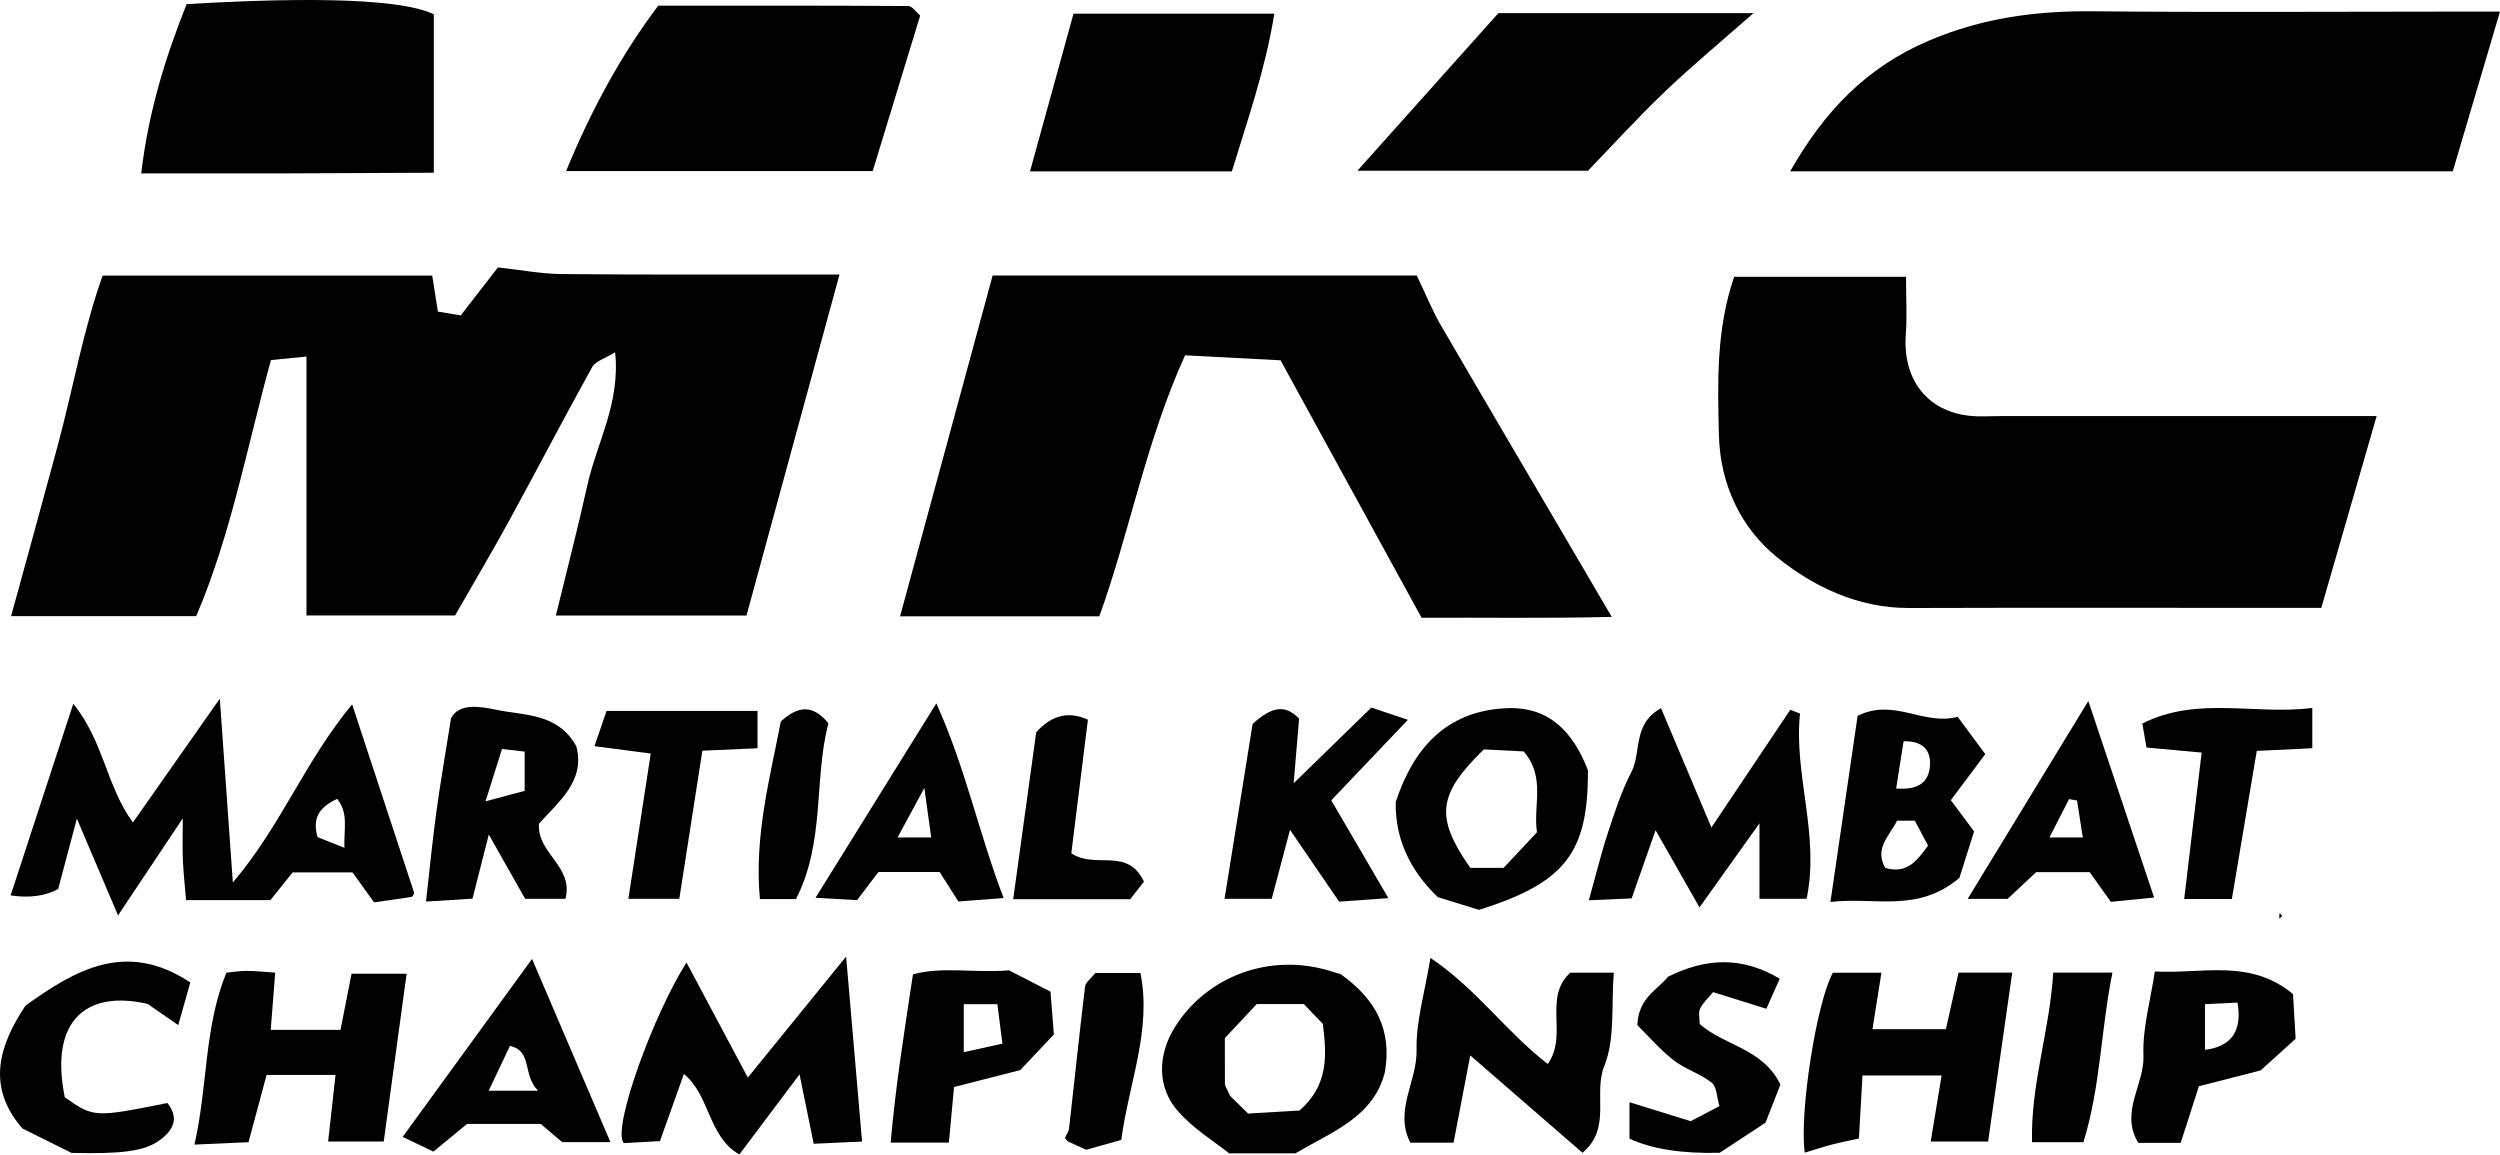 <?xml version="1.0" encoding="UTF-8"?>
<svg id="Capa_2" data-name="Capa 2" xmlns="http://www.w3.org/2000/svg" viewBox="0 0 385.44 178">
  <defs>
    <style>
      .cls-1 {
        fill: #000;
        stroke-width: 0px;
      }
    </style>
  </defs>
  <g id="Capa_1-2" data-name="Capa 1">
    <g>
      <path class="cls-1" d="M15.81,42.49h50.83c.26,1.66.52,3.36.87,5.55,1.03.17,2.21.37,3.52.59,2.12-2.73,4.13-5.32,5.74-7.4,3.72.41,6.72.99,9.73,1.02,12.19.12,24.38.07,36.57.08,2,0,4.01,0,6.36,0-4.91,17.99-9.6,35.21-14.34,52.57h-29.39c1.71-7.03,3.41-13.54,4.86-20.11,1.45-6.52,5.1-12.61,4.28-20.48-1.62,1-3.03,1.37-3.52,2.25-4.31,7.76-8.41,15.64-12.67,23.44-2.68,4.91-5.54,9.73-8.49,14.89h-22.91v-39.92c-2.29.23-3.86.39-5.48.55-3.71,13.53-6.17,26.96-11.52,39.47H1.71c2.49-9.09,4.89-17.74,7.22-26.41,2.34-8.68,3.87-17.6,6.89-26.08Z"/>
      <path class="cls-1" d="M267.35,42.68h26.51c0,3.19.18,6.03-.03,8.83-.52,6.95,3.25,11.91,9.88,12.6,1.54.16,3.11.04,4.66.04,16.59,0,33.18,0,49.77,0,2.53,0,5.06,0,8.28,0-2.94,10.18-5.64,19.56-8.53,29.57-2,0-4.01,0-6.01,0-19.18,0-38.37-.04-57.55.02-7.82.02-14.68-3.25-20.33-7.81-5.56-4.48-8.79-11.23-8.98-18.77-.21-8.17-.43-16.38,2.34-24.47Z"/>
      <path class="cls-1" d="M218.43,42.47c1.53,3.2,2.45,5.5,3.68,7.62,7.44,12.78,14.95,25.52,22.43,38.27,1.13,1.92,2.25,3.84,3.95,6.75-10.36.25-19.83.08-29.32.13-7.35-13.41-14.57-26.6-21.74-39.69-4.83-.25-9.67-.51-14.72-.77-6.03,13.24-8.53,27.24-13.22,40.24h-30.72c4.84-17.81,9.56-35.18,14.27-52.54h65.39Z"/>
      <path class="cls-1" d="M385.44,1.78c-2.63,8.9-4.91,16.62-7.28,24.64h-102.16c5.23-9.19,11.69-16.03,21.4-20.16,8.29-3.53,16.61-4.61,25.42-4.52,18.16.18,36.32.05,54.48.05,2.29,0,4.58,0,8.14,0Z"/>
      <path class="cls-1" d="M101.48.87c13.86,0,26.22-.02,38.57.06.59,0,1.18.93,1.82,1.47-2.46,8.06-4.86,15.92-7.32,23.97h-47.27c3.97-9.65,8.66-18.16,14.21-25.5Z"/>
      <path class="cls-1" d="M21.77,26.73c1.16-9.76,3.81-18.07,7-26.09C48.97-.57,62.21-.07,66.88,2.2v24.43c-7.42.03-14.84.08-22.25.1-7.22.02-14.44,0-22.85,0Z"/>
      <path class="cls-1" d="M33.89,107.72c.73,10.36,1.34,18.94,2.01,28.34,7.45-8.77,11.14-18.74,18.39-27.46,3.4,10.32,6.48,19.69,9.57,29.07-.12.21-.22.57-.37.6-1.99.32-3.98.59-5.82.85-1.26-1.75-2.28-3.17-3.32-4.62h-9.23c-.96,1.19-2.18,2.72-3.43,4.28h-13c-.17-2.1-.4-4.07-.49-6.05-.08-1.79-.02-3.59-.02-6.56-3.61,5.41-6.56,9.84-9.98,14.96-2.31-5.43-4.2-9.87-6.35-14.92-1.07,4.04-1.97,7.45-2.88,10.86q-3.02,1.63-7.33.98c3.14-9.59,6.25-19.1,9.66-29.55,4.75,5.92,5.09,12.67,9.19,18.31,4.2-5.98,8.2-11.69,13.39-19.08ZM48.95,129.06c1.14.45,2.41.96,4.15,1.65-.11-2.89.68-5.32-1.12-7.55-2.81,1.33-3.85,2.99-3.02,5.9Z"/>
      <path class="cls-1" d="M244.82,26.32h-35.54c7.96-8.89,15.04-16.82,21.74-24.3h39.33c-5.18,4.56-9.58,8.2-13.7,12.14-4.28,4.1-8.28,8.5-11.82,12.16Z"/>
      <path class="cls-1" d="M165.52,2.11h30.95c-1.38,8.54-4.09,16.28-6.55,24.32h-31.12c2.31-8.37,4.49-16.25,6.71-24.32Z"/>
      <path class="cls-1" d="M115.3,166.13c5.28-6.5,9.9-12.19,15.15-18.65.86,10.02,1.63,18.85,2.46,28.52-2.7.12-5.07.23-7.46.34-.7-3.42-1.28-6.28-2.18-10.7-3.67,4.88-6.34,8.44-9.28,12.35-4.83-2.76-4.5-9.09-8.55-12.41-1.24,3.48-2.4,6.75-3.69,10.35-2.12.12-4.03.22-5.59.31-1.84-2.22,4.57-19.79,9.68-27.85,3.05,5.73,6.01,11.27,9.45,17.73Z"/>
      <path class="cls-1" d="M199.73,177.82h-10.22c-2.18-1.75-5.5-3.76-7.94-6.55-3.23-3.7-3.06-8.69-.45-12.88,4.95-7.95,14.69-11.5,23.89-8.71.72.22,1.44.45,1.7.52,5.42,3.87,7.92,8.58,6.81,15.07-1.72,6.93-8.06,9.17-13.8,12.54ZM192.42,171.68c3.24-.19,5.78-.34,7.93-.46,4.47-3.9,4.22-8.45,3.6-13.36-1.04-1.08-2.1-2.19-2.93-3.06h-7.26c-1.76,1.88-3.35,3.57-4.92,5.25,0,2.47,0,4.79.01,7.11,0,.24.2.47.78,1.77.31.31,1.41,1.39,2.79,2.75Z"/>
      <path class="cls-1" d="M277.52,110c-.99,9.47,3.07,18.69,1.02,28.57h-7.27v-11.63c-3.53,4.94-6.11,8.55-9.25,12.96-2.47-4.34-4.53-7.96-6.77-11.9-1.32,3.76-2.45,6.98-3.69,10.51-2.35.1-4.27.19-6.6.29,1.09-3.89,1.9-7.25,2.98-10.52,1.03-3.14,2.07-6.33,3.58-9.25,1.59-3.08.14-7.4,4.57-9.84,2.53,6,5.05,11.95,7.77,18.39,4.21-6.28,8.19-12.22,12.16-18.15.5.2,1.01.39,1.51.59Z"/>
      <path class="cls-1" d="M282.6,149.97h7.47c-.48,3.05-.9,5.67-1.38,8.71h11.32c.64-2.87,1.28-5.74,1.95-8.73h8.28c-1.26,8.8-2.46,17.23-3.72,26.05h-8.85c.57-3.45,1.08-6.56,1.68-10.19h-12.2c-.17,3.1-.35,6.15-.55,9.72-1.27.28-2.68.55-4.07.91-1.42.37-2.82.83-4.28,1.27-.86-6.07,1.82-23.22,4.34-27.74Z"/>
      <path class="cls-1" d="M59.16,176h-8.57c.39-3.52.74-6.69,1.14-10.27h-10.63c-.78,2.89-1.68,6.23-2.79,10.37-2.11.09-4.83.21-8.33.37,2.07-9.1,1.47-18.02,4.92-26.51,1.14-.11,2.14-.27,3.13-.27,1.24,0,2.48.14,4.4.26-.24,3.13-.45,5.82-.69,8.83h10.76c.5-2.57,1.07-5.44,1.7-8.65h8.49c-1.2,8.77-2.35,17.22-3.53,25.88Z"/>
      <path class="cls-1" d="M224.11,176.17h-6.67c-2.54-4.95,1.07-9.47.96-14.24-.1-4.47,1.28-8.97,2.14-14.24,7.05,4.71,11.65,11.39,18.09,16.35,3.17-4.45-.77-10.18,3.47-14.08h6.71c-.41,5.03.23,10.19-1.47,14.39-1.74,4.32,1.2,9.57-3.36,13.38-5.81-5.04-11.56-10.03-17.3-15.01-.81,4.22-1.61,8.45-2.57,13.43Z"/>
      <path class="cls-1" d="M244.82,118.75c.06,12.82-3.57,17.36-16.79,21.53-2.11-.65-4.28-1.32-6.35-1.96q-6.62-6.34-6.5-14.65c2.76-8.37,7.8-14.01,16.98-14.48,6.62-.34,10.36,3.61,12.66,9.55ZM228.77,115.54c-7.15,6.97-7.53,10.46-2.09,18.26h5.14c1.75-1.87,3.48-3.71,5.14-5.48-.61-4.25,1.38-8.51-2.05-12.47-1.98-.1-4.22-.21-6.14-.31Z"/>
      <path class="cls-1" d="M75.36,128.67c-.76,2.99-1.57,6.16-2.51,9.88-1.89.12-4.08.26-7.17.45.56-4.95.99-9.38,1.59-13.78.62-4.52,1.4-9.01,2.27-14.48,1.25-2.41,4.52-1.82,7.06-1.29,4.3.9,9.41.46,12.26,5.62,1.41,5.38-2.78,8.55-5.76,11.92-.36,4.56,5.38,6.57,4.08,11.58h-6.22c-1.69-2.98-3.63-6.41-5.59-9.89ZM77.4,115.46c-.75,2.39-1.48,4.69-2.54,8.08,2.63-.7,4.35-1.16,6.03-1.61v-6.05c-1.26-.15-2.24-.26-3.49-.41Z"/>
      <path class="cls-1" d="M301.82,110.5c1.65,2.24,2.83,3.84,4.26,5.77-1.83,2.44-3.47,4.63-5.31,7.1,1.02,1.36,2.07,2.77,3.59,4.81-.76,2.4-1.65,5.24-2.27,7.18-6.52,5.46-13.08,2.88-19.88,3.7,1.49-10.21,2.86-19.63,4.19-28.7,5.68-2.8,10.15,1.58,15.43.15ZM292.48,126.53c-1.13,2.29-3.56,4.29-1.81,7.29,3.44.97,4.93-1.21,6.59-3.45-.68-1.27-1.37-2.58-2.04-3.84h-2.74ZM293.49,114.28c-.38,2.4-.76,4.83-1.15,7.28,3.2.26,5.06-.77,5.22-3.58.13-2.35-1.13-3.76-4.07-3.7Z"/>
      <path class="cls-1" d="M214.07,138.47c-2.94.21-5.17.36-7.61.54-2.53-3.7-4.95-7.24-7.57-11.07-1.01,3.8-1.9,7.14-2.82,10.63h-7.27c1.54-9.59,3.01-18.78,4.32-26.95,2.99-2.73,5.03-3.03,7.17-.83-.24,2.83-.48,5.75-.84,9.97,4.51-4.39,8.11-7.9,11.98-11.67,1.64.55,3.22,1.08,5.63,1.89-4.17,4.38-7.81,8.21-11.81,12.41,2.9,4.97,5.67,9.72,8.81,15.09Z"/>
      <path class="cls-1" d="M11.03,177.75c-2.44-1.21-4.95-2.46-7.58-3.77-5.51-6.36-3.71-12.64.48-18.94,7.63-5.46,15.47-10.14,25.41-3.57-.54,1.91-1.11,3.93-1.86,6.58-1.89-1.31-3.3-2.29-4.72-3.27-9.57-2.21-15.16,2.7-12.77,14.4,4.46,3.12,4.56,3.13,15.82.88,1.91,2.41.85,4.26-1.25,5.77-2.31,1.67-5.78,2.1-13.53,1.92Z"/>
      <path class="cls-1" d="M94.12,176.09h-7.44c-.84-.71-2.01-1.7-3.32-2.81h-11.35c-1.75,1.44-3.46,2.84-5.19,4.27-1.55-.74-2.87-1.38-4.74-2.27,6.57-9.04,12.96-17.82,19.95-27.44,4.08,9.54,7.87,18.4,12.08,28.24ZM82.96,168.17c-2.47-2.51-.81-6.12-4.34-6.92-1.05,2.22-2.09,4.4-3.28,6.92h7.62Z"/>
      <path class="cls-1" d="M274.4,150.88c-.69,1.55-1.39,3.13-2.07,4.65-2.84-.89-5.47-1.71-8.22-2.57-.78.96-1.59,1.67-2,2.56-.29.63-.06,1.51-.06,2.35,3.74,3.36,9.7,3.71,12.45,9.34-.68,1.74-1.5,3.84-2.3,5.88-2.5,1.64-4.85,3.18-7.06,4.64q-8.76.23-13.91-2.18v-5.61c3.26,1.01,6.07,1.88,9.43,2.92,1.11-.58,2.65-1.4,4.44-2.33-.41-1.34-.4-2.97-1.19-3.6-1.77-1.41-4.13-2.09-5.91-3.49-2.17-1.71-4-3.85-5.56-5.39.16-4.24,3.15-5.46,4.73-7.46,5.8-2.89,11.38-3.18,17.23.31Z"/>
      <path class="cls-1" d="M146.29,176.16h-8.97c.75-8.66,2.09-17.03,3.44-25.94,4.58-1.25,9.46-.17,14.8-.62,1.82.93,4.04,2.08,6.4,3.29.18,2.31.34,4.32.52,6.6-1.73,1.83-3.47,3.68-5.18,5.49-3.33.85-6.49,1.66-10.21,2.61-.22,2.34-.47,5.07-.8,8.58ZM154.55,160.9c-.35-2.75-.58-4.55-.78-6.08h-5.18v7.4c1.98-.44,3.53-.78,5.96-1.32Z"/>
      <path class="cls-1" d="M353.93,160.15c-1.73,1.57-3.44,3.12-5.39,4.88-2.93.75-6.11,1.56-9.52,2.44-.87,2.7-1.85,5.76-2.81,8.73h-6.54c-2.88-4.77.98-8.97.8-13.47-.17-4.18,1.08-8.41,1.75-12.95,7.38.4,14.68-2.03,21.31,3.49.12,2.05.25,4.28.4,6.89ZM339.95,161.86q6.15-.75,5.02-7.29c-1.61.08-3.23.16-5.02.25v7.05Z"/>
      <path class="cls-1" d="M144.86,134.44h-9.43c-.92,1.21-1.96,2.59-3.29,4.34-1.76-.1-3.65-.21-6.41-.36,6.36-10.23,12.23-19.69,18.63-29.98,4.57,10.14,6.56,20.05,10.37,30.01-2.71.21-4.91.38-6.97.54-1.03-1.62-1.84-2.89-2.89-4.55ZM142.52,121.47c-1.87,3.46-2.82,5.22-4.14,7.65h5.19c-.3-2.2-.55-3.96-1.06-7.65Z"/>
      <path class="cls-1" d="M321.97,108.08c3.67,10.98,6.81,20.33,10.14,30.3-2.52.25-4.7.47-6.67.66-1.26-1.77-2.28-3.19-3.27-4.58h-8.24c-1.38,1.29-2.88,2.69-4.4,4.12h-6.16c6.19-10.15,11.95-19.59,18.6-30.5ZM320.23,123.42l-1.23-.22c-.9,1.77-1.81,3.53-3.03,5.92h5.15c-.35-2.22-.62-3.96-.89-5.7Z"/>
      <path class="cls-1" d="M344.1,138.6h-7.35c.9-7.57,1.76-14.77,2.69-22.57-2.61-.24-5.32-.49-8.5-.78-.18-1.04-.39-2.21-.65-3.7,8.51-4.28,17.29-1.28,26.21-2.4v6.21c-2.82.14-5.55.27-8.56.41-1.29,7.68-2.55,15.12-3.84,22.83Z"/>
      <path class="cls-1" d="M104.73,138.57h-7.85c1.17-7.57,2.27-14.74,3.45-22.39-3-.4-5.42-.71-8.68-1.14.74-2.16,1.33-3.85,1.87-5.43h23.27v5.75c-2.85.13-5.37.24-8.5.38-1.17,7.51-2.36,15.14-3.56,22.84Z"/>
      <path class="cls-1" d="M176.37,135.93c-.78,1-1.4,1.79-2.11,2.7h-18.05c1.18-8.57,2.32-16.79,3.55-25.73q3.54-3.98,7.97-1.94c-.86,6.93-1.73,13.88-2.56,20.59,3.7,2.52,8.66-1.03,11.2,4.38Z"/>
      <path class="cls-1" d="M172.88,175.74c-2.15.61-3.81,1.07-5.42,1.53-.96-.44-1.89-.87-2.82-1.29-.15-.19-.46-.42-.42-.55.14-.49.54-.93.6-1.41.83-7.31,1.59-14.62,2.47-21.92.08-.65.9-1.21,1.59-2.09h6.95c1.76,8.79-1.78,16.93-2.96,25.75Z"/>
      <path class="cls-1" d="M316.57,149.95h9.12c-1.8,8.87-1.83,17.64-4.48,26.15h-7.92c-.23-8.92,2.73-17.14,3.27-26.15Z"/>
      <path class="cls-1" d="M122.71,138.61h-5.55c-.91-9.75,1.58-18.75,3.22-27.37,2.78-2.55,4.99-2.55,7.34.26-2.27,8.67-.48,18.32-5,27.11Z"/>
      <path class="cls-1" d="M351.86,141.23c-.16.13-.31.27-.47.4.02-.29.05-.58.07-.87.13.15.26.31.4.46Z"/>
    </g>
  </g>
</svg>